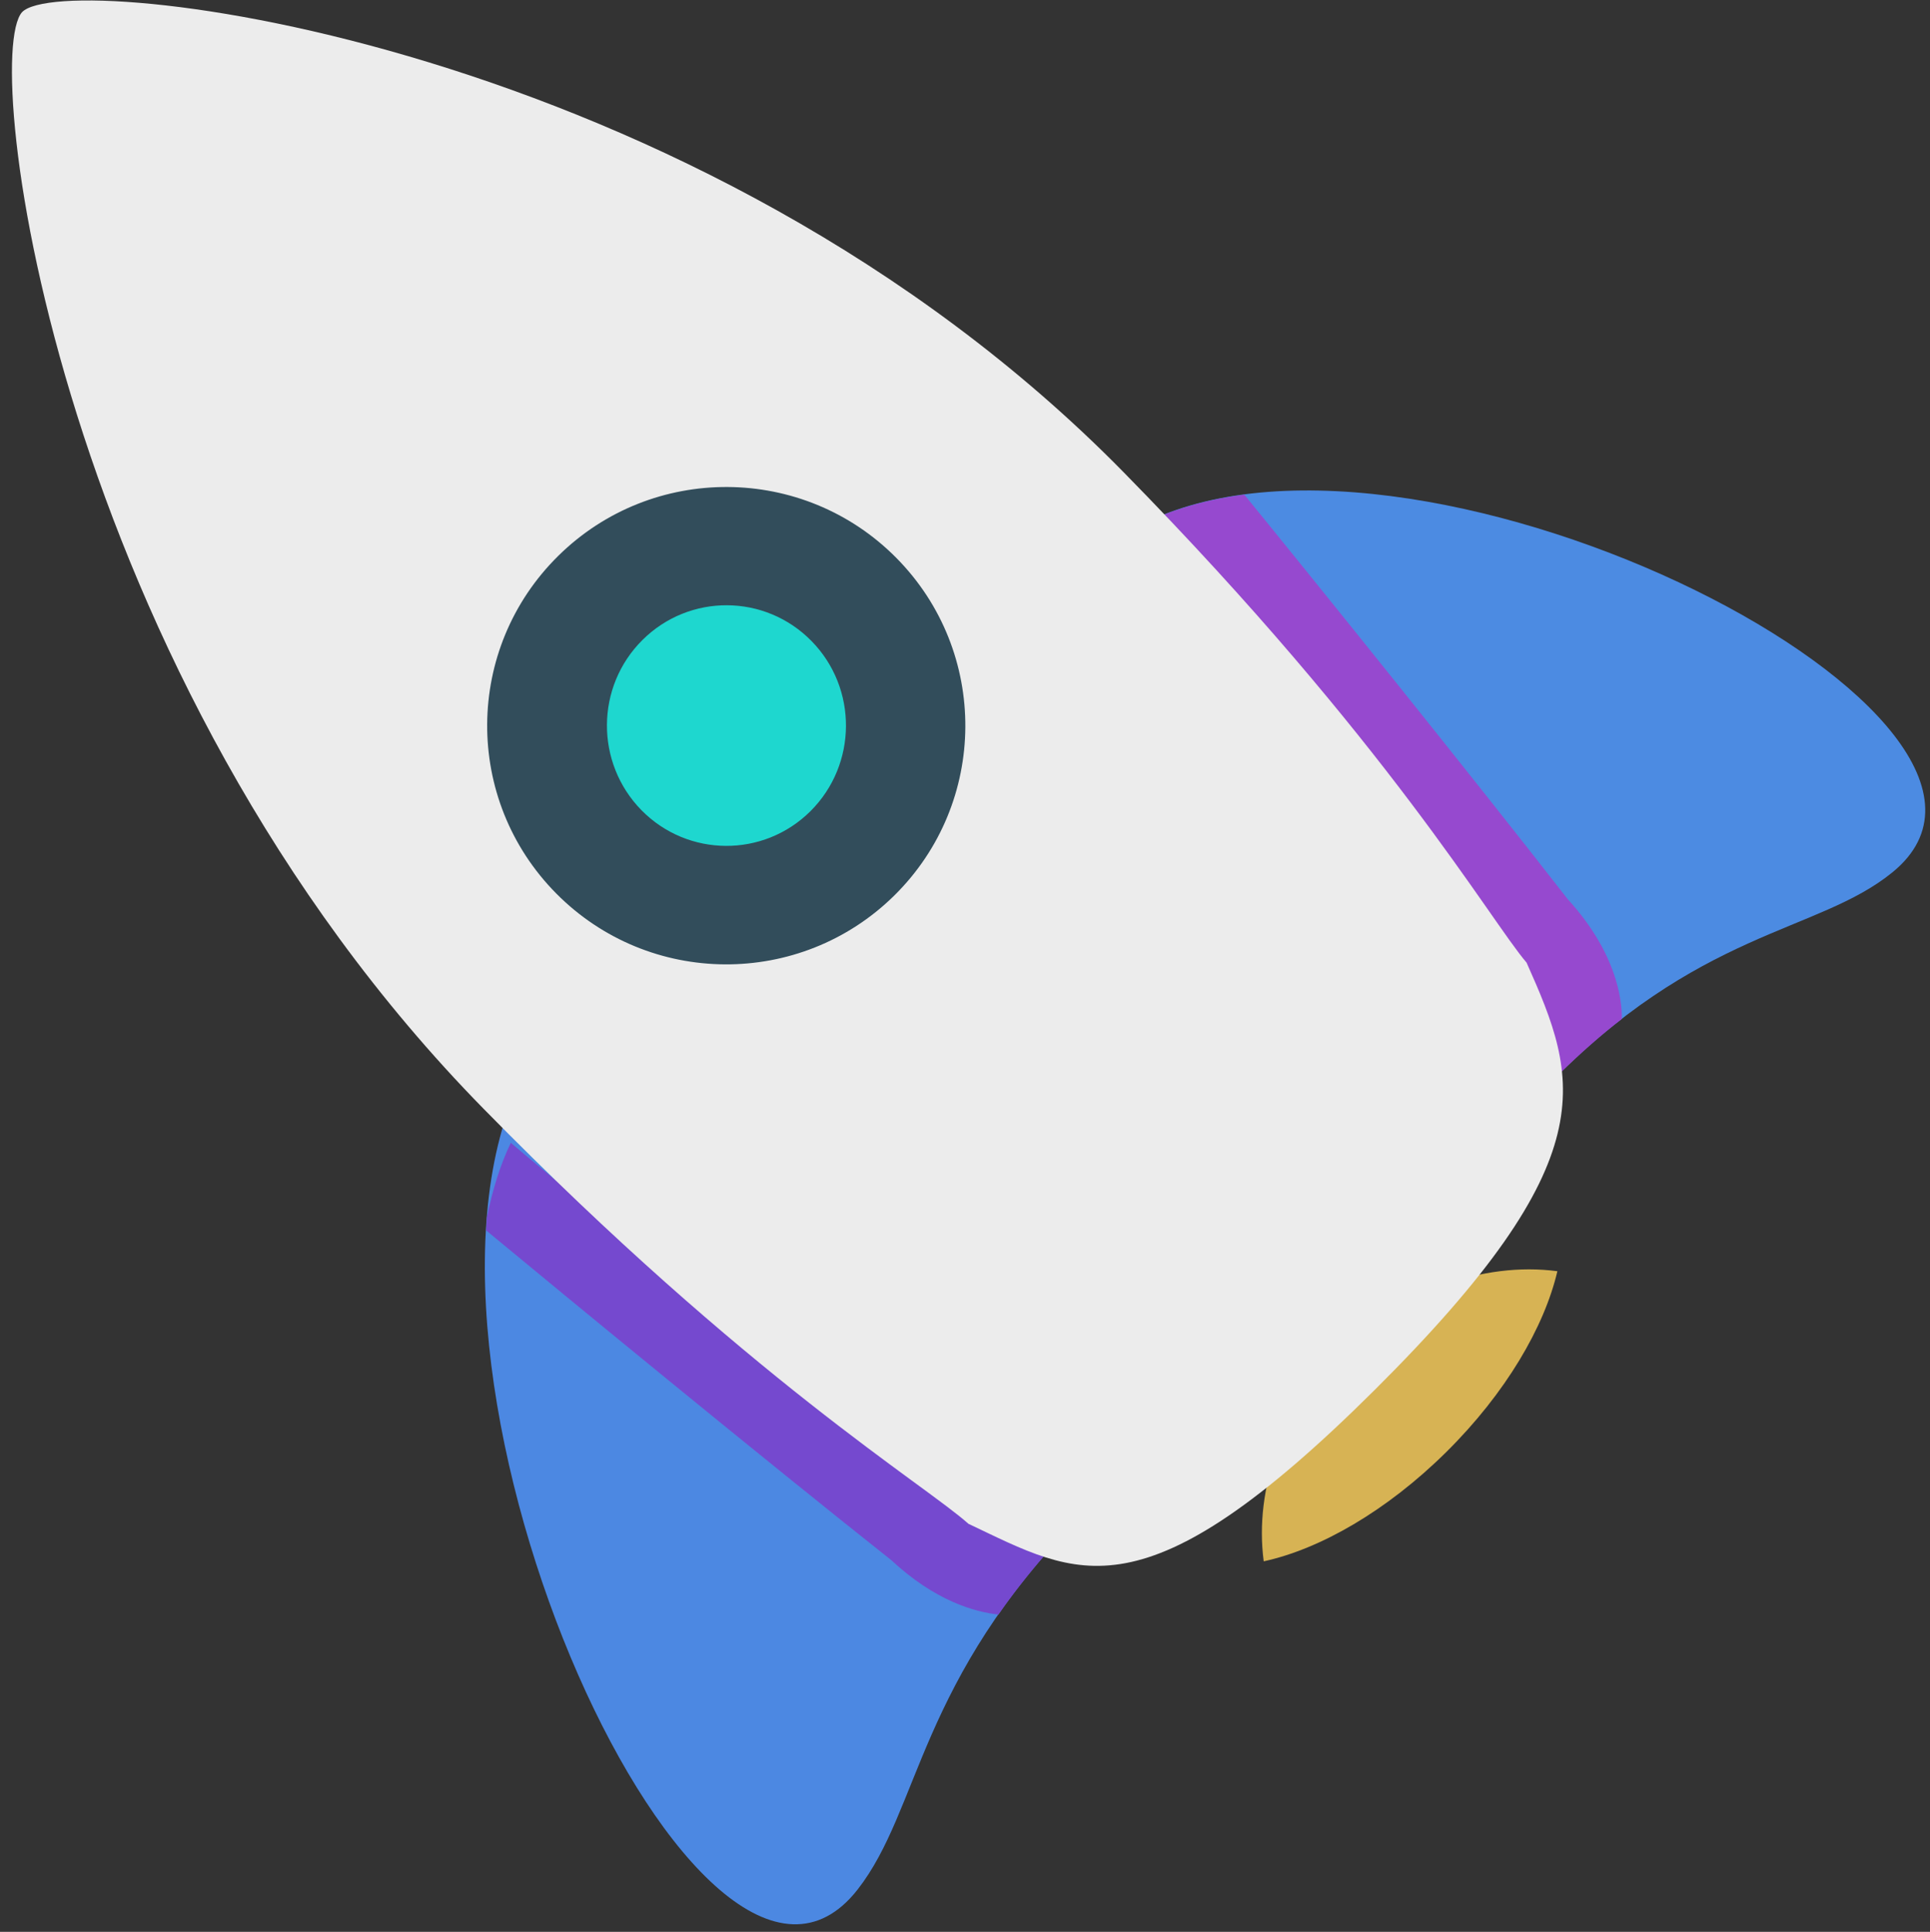 <?xml version="1.0" encoding="utf-8"?>
<svg xmlns="http://www.w3.org/2000/svg" viewBox="78.193 92.081 281.887 282.091" width="281.887px" height="282.091px">
  <rect x="78.193" y="92.081" width="281.887" height="282.091" fill="#333333" stroke="none"/>
  <g id="Layer_1" transform="matrix(0.006, -1, 1, 0.006, -331.025, 67.357)" style="opacity: 1; transform-origin: 413.498px 28.193px;">
    <g transform="matrix(1, 0, 0, 1, 136.659, 25.595)">
      <path style="fill: rgb(76, 139, 226);" d="M205.178,166.468c19.698,40.84-28.37,135.901-50.597,109.001 c-9.013-10.904-8.418-28.3-31.949-50.702c-0.035,0.14,8.567,1.523,18.639-7.596C164.513,199.266,205.178,166.617,205.178,166.468z"/>
      <path style="fill: rgb(76, 136, 226);" d="M122.404,75.004C78.256,54.999-23.998,102.753,5.143,125.216 c11.814,9.11,30.558,8.611,54.842,32.369c-0.149,0.035-1.68-8.611,8.103-18.683C87.243,115.643,122.238,75.004,122.404,75.004z"/>
      <path style="fill: rgb(117, 73, 207);" d="M102.96,70.471l-1.908-0.096c-9.687,11.831-33.358,40.998-47.788,59.453 c-5.916,6.423-7.517,12.26-7.858,15.708c2.827,1.943,5.741,4.183,8.751,6.756c0.735-3.483,2.669-8.34,7.508-13.599 c18.421-23.575,52.05-64.791,52.208-64.783C110.573,72.335,106.862,71.259,102.96,70.471z"/>
      <path style="fill: rgb(150, 73, 207);" d="M205.45,167.115c-5.758,4.848-42.249,34.767-63.934,51.84c-7.167,6.633-13.529,7.876-16.705,7.998 c3.115,3.133,5.811,6.169,8.103,9.101c2.853,0.044,9.722-0.858,17.475-8.025c18.149-14.299,46.572-37.497,58.762-47.57 C208.495,175.63,207.287,171.123,205.45,167.115z"/>
      <path style="fill:#D7B354;" d="M53.412,184.232c1.82,8.156,7.412,17.878,16.119,26.568c8.663,8.646,18.351,14.211,26.498,16.067 c1.383-10.956-3.15-22.953-11.656-31.424C75.911,187.006,64.185,182.736,53.412,184.232z"/>
      <path style="fill: rgb(236, 236, 236);" d="M278.528,1.532c6.581,6.222-3.107,98.596-66.244,161.313c-39.09,38.836-65.019,53.87-71.223,59.252 c-17.16,7.78-28.545,11.962-62.551-21.833c-33.927-33.708-27.399-43.054-19.873-59.2c5.583-6.266,21.046-32.299,60.145-71.144 C181.892,7.211,271.641-4.576,278.528,1.532z"/>
      <path style="fill:#324D5B;" d="M199.604,80.316c13.608,13.634,13.608,35.738,0,49.381c-13.616,13.634-35.677,13.634-49.294,0 c-13.608-13.643-13.608-35.747,0-49.381C163.927,66.673,185.988,66.673,199.604,80.316z"/>
      <path style="fill: rgb(30, 215, 207);" d="M187.397,92.689c6.861,6.817,6.861,17.869,0,24.686c-6.852,6.817-17.983,6.817-24.852,0 c-6.852-6.817-6.852-17.869,0-24.686C169.422,85.872,180.545,85.872,187.397,92.689z"/>
    </g>
  </g>
</svg>